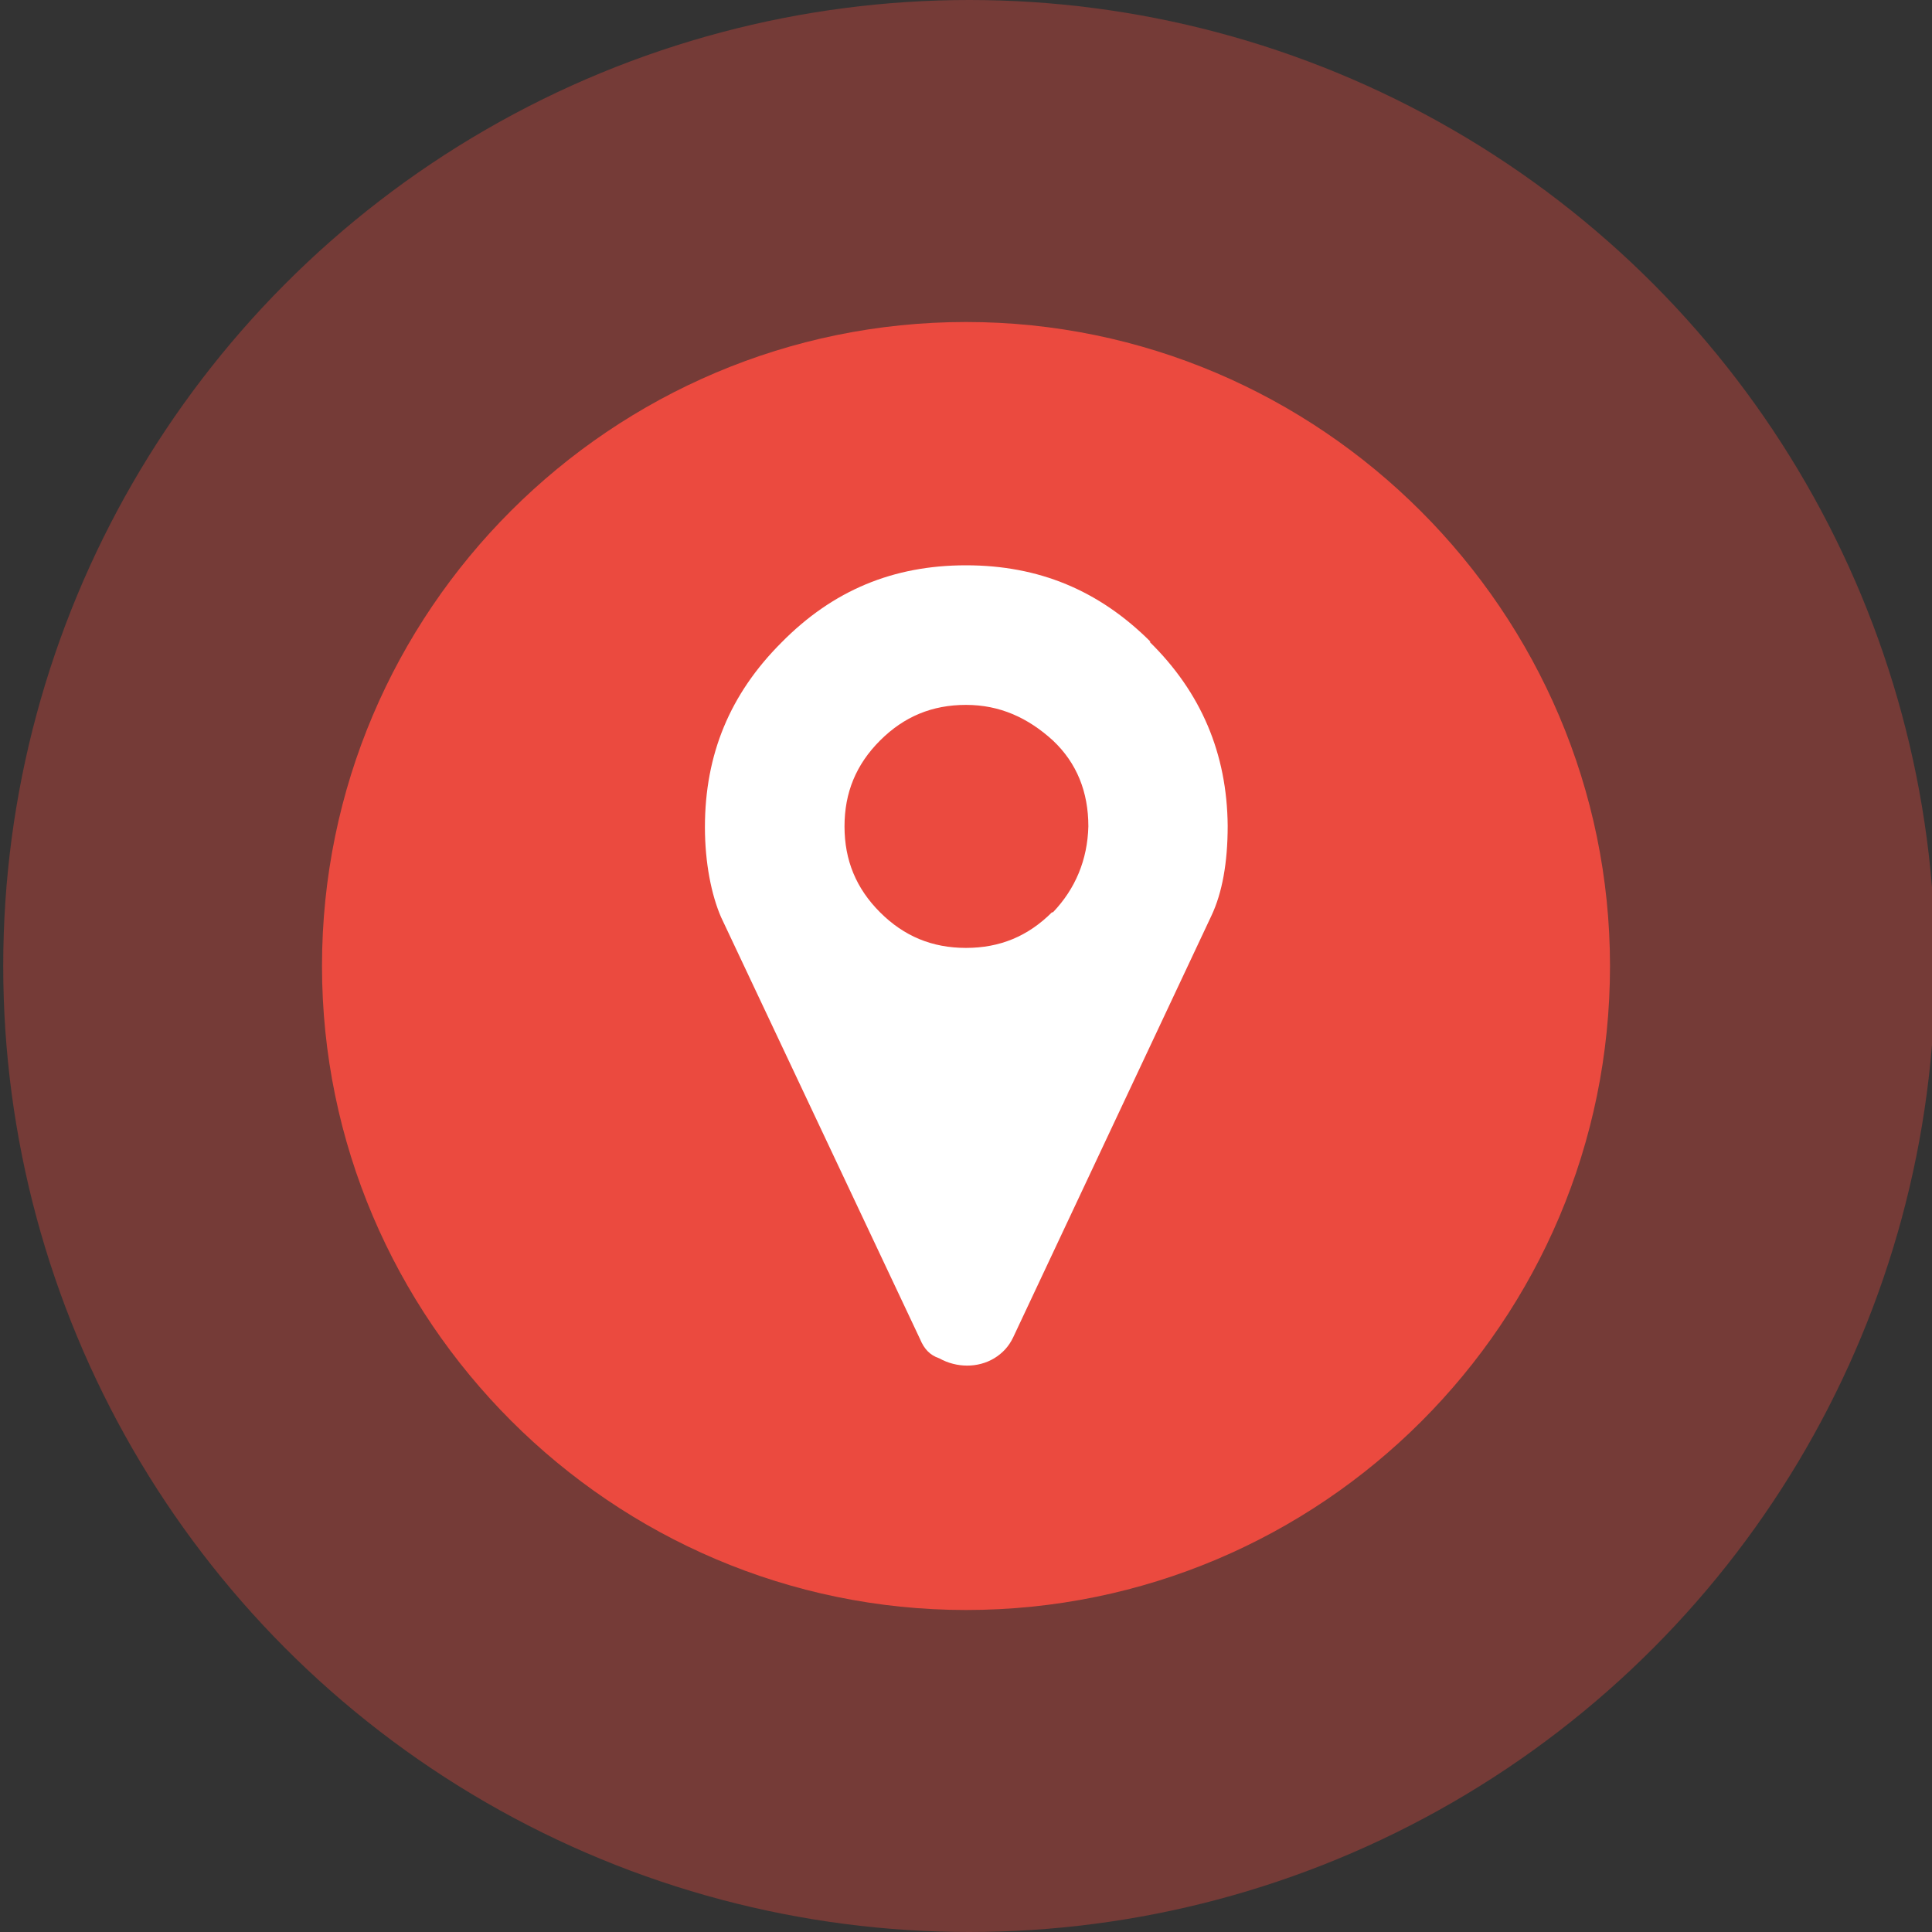 <svg xmlns="http://www.w3.org/2000/svg" xmlns:xlink="http://www.w3.org/1999/xlink" version="1.1" id="Layer_1" x="0px" y="0px" width="60px" height="60px" viewBox="0 0 60 60" enable-background="new 0 0 60 60" xml:space="preserve">
<rect x="0" y="0" width="60" height="60" fill="#333333" stroke="none"/>
<circle opacity="0.36" fill="#EB4A3F" cx="30.1" cy="30" r="30"/>
<g>
	<g>
		<path fill="#EB4A3F" d="M30 50c11.045 0 20-8.954 20-19.999C50 19 41 10 30 10s-20 8.954-20 20 C10 41 19 50 30 50"/>
	</g>
	<path fill="#FFFFFF" d="M35.732 19.931c-1.599-1.598-3.474-2.375-5.732-2.375c-2.258 0-4.134 0.777-5.733 2.4 c-1.599 1.599-2.375 3.474-2.375 5.733c0 1.1 0.2 2.1 0.5 2.792l6.18 13.104c0.125 0.3 0.3 0.5 0.6 0.6 c0.538 0.3 1.2 0.3 1.7 0c0.264-0.159 0.457-0.37 0.59-0.646l6.159-13.099c0.336-0.71 0.506-1.649 0.506-2.792 C38.108 23.4 37.3 21.5 35.7 19.931z M32.669 28.333c-0.745 0.744-1.617 1.105-2.669 1.105s-1.924-0.361-2.669-1.105 c-0.743-0.743-1.104-1.616-1.104-2.669c0-1.052 0.361-1.924 1.104-2.667c0.745-0.744 1.617-1.106 2.669-1.106 s1.925 0.4 2.7 1.106c0.743 0.7 1.1 1.6 1.1 2.667C33.773 26.7 33.4 27.6 32.7 28.333z"/>
</g>
</svg>